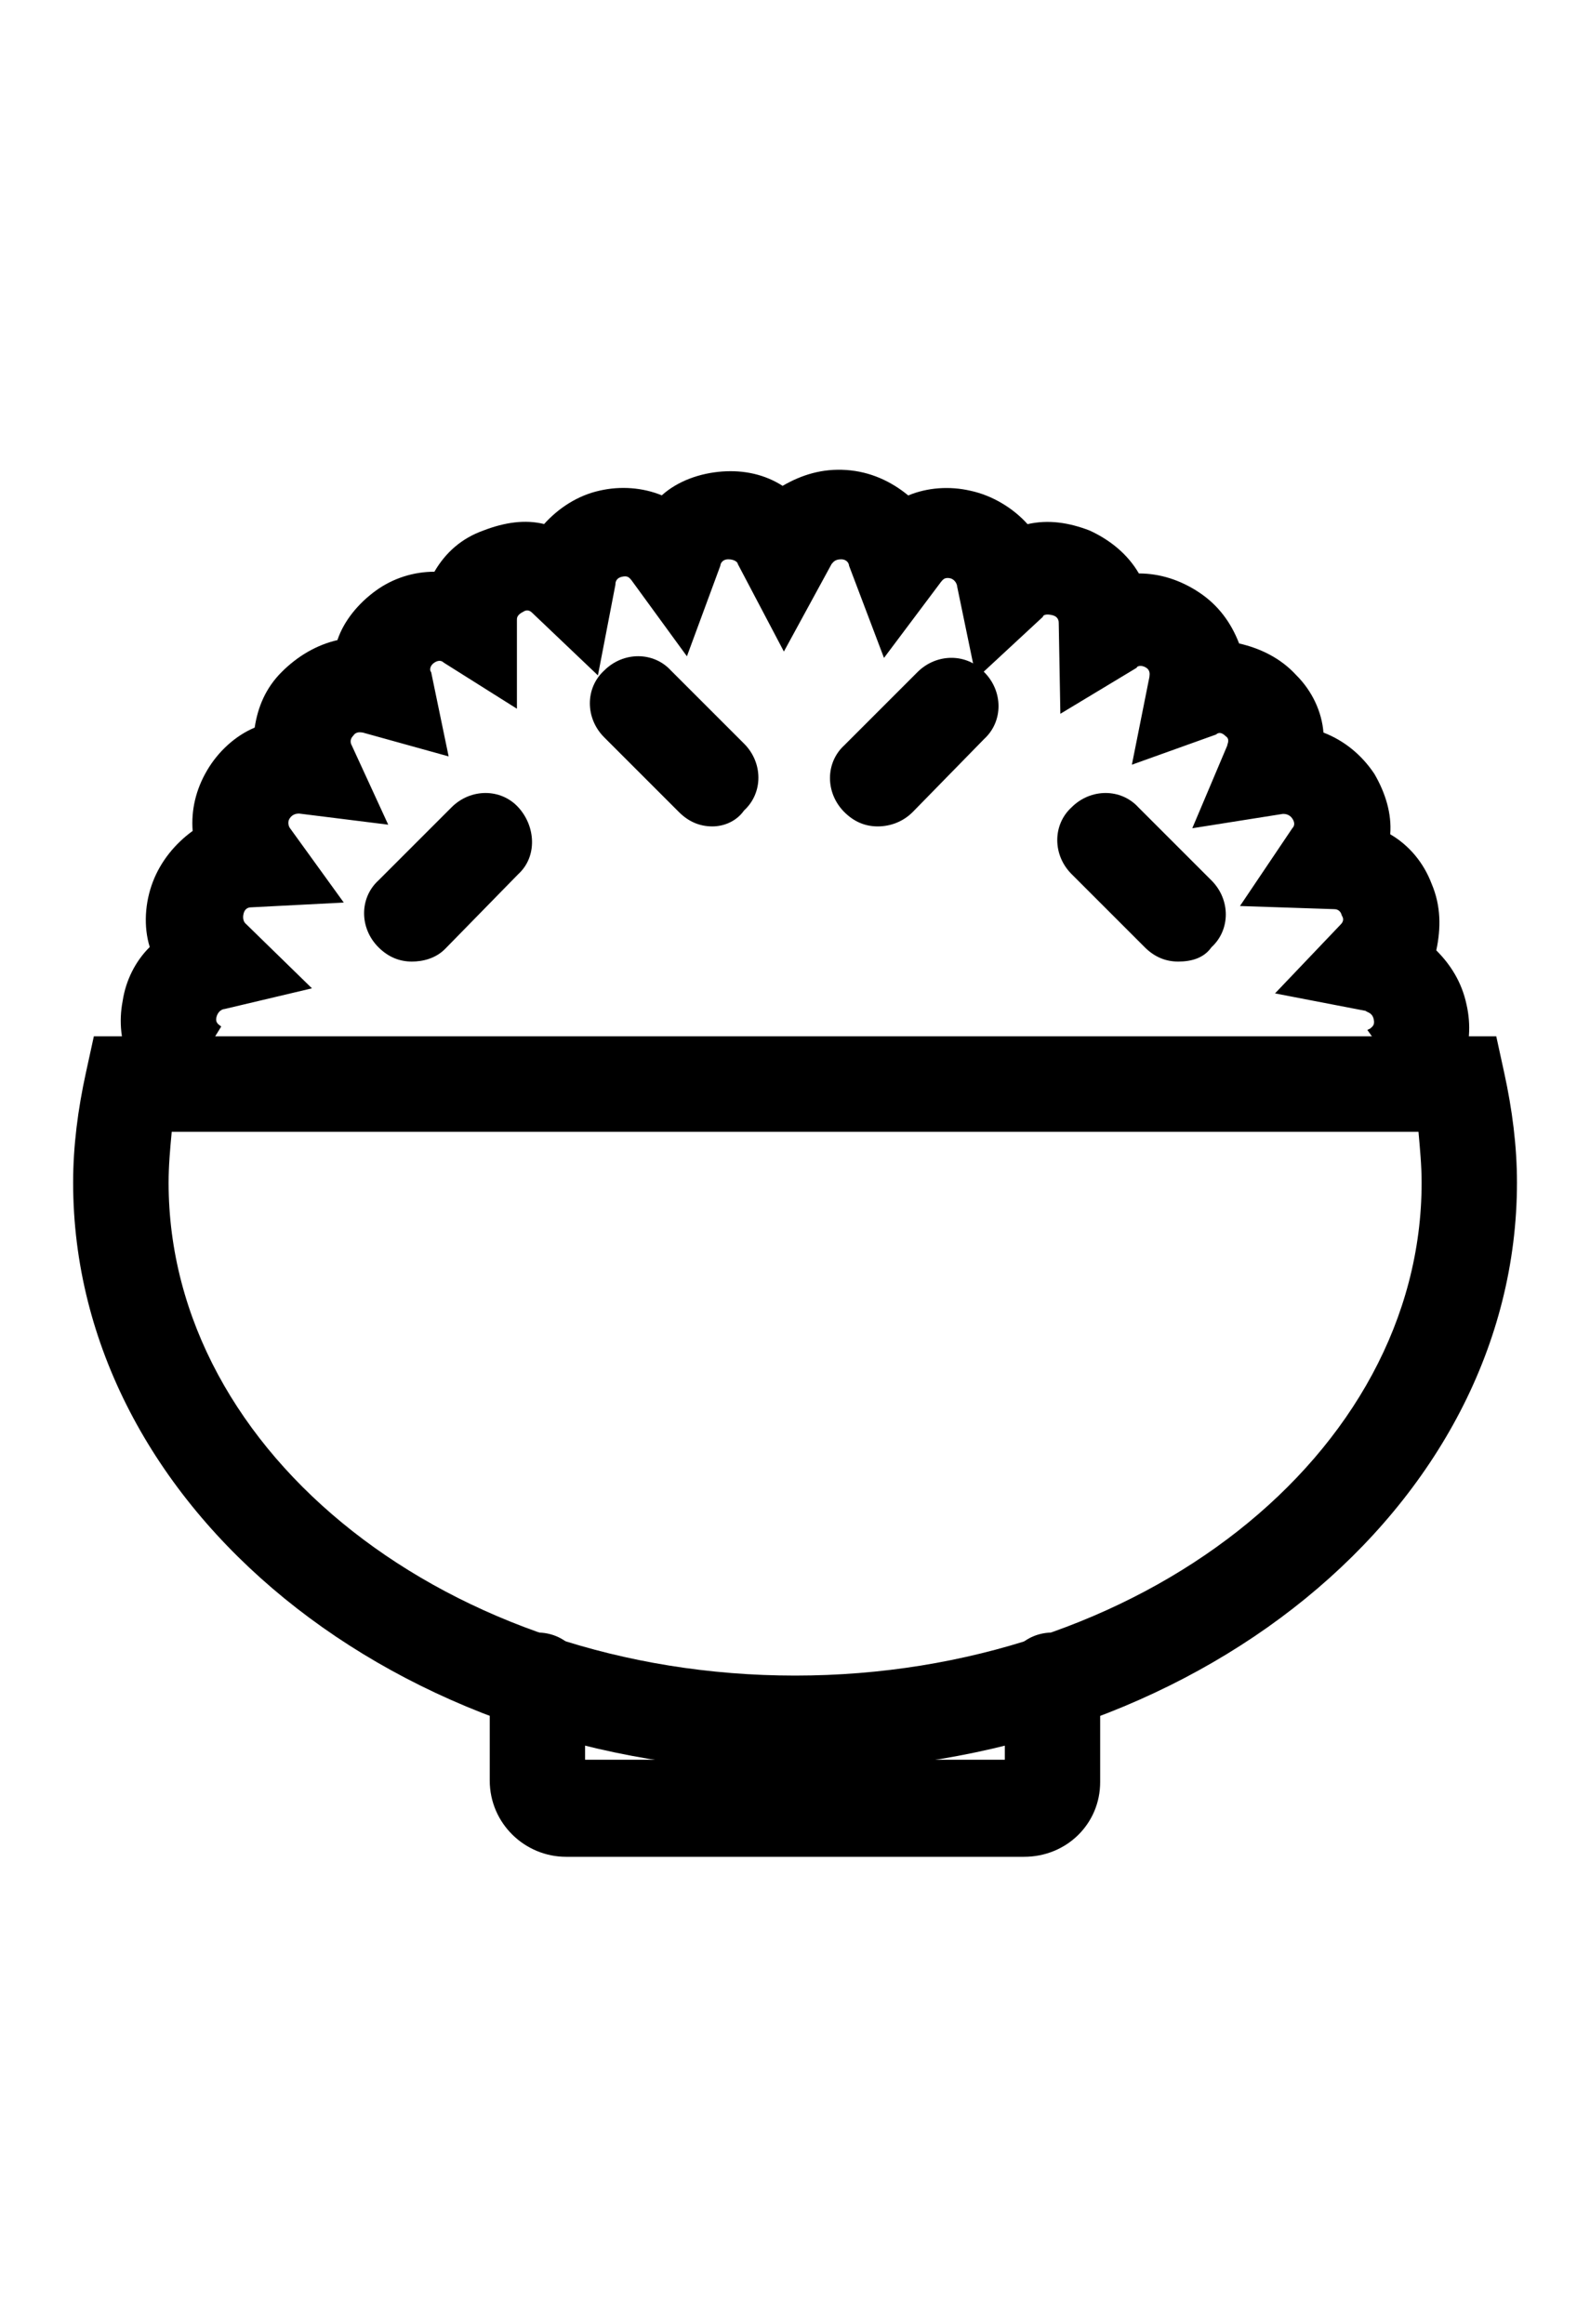 <?xml version="1.0" encoding="utf-8"?>
<!-- Generator: Adobe Illustrator 17.1.0, SVG Export Plug-In . SVG Version: 6.00 Build 0)  -->
<!DOCTYPE svg PUBLIC "-//W3C//DTD SVG 1.1//EN" "http://www.w3.org/Graphics/SVG/1.1/DTD/svg11.dtd">
<svg version="1.1" id="圖層_1" xmlns="http://www.w3.org/2000/svg" xmlns:xlink="http://www.w3.org/1999/xlink" x="0px" y="0px"
	 viewBox="0 0 1474 2154.3" enable-background="new 0 0 1474 2154.3" xml:space="preserve">
<g>
	<g>
		<path d="M737,1641.7c-370,0-669.2-244.7-669.2-545.4c0-33.9,4.4-67.8,11.8-101.7l7.4-33.9h1300.1l7.4,33.9
			c7.4,33.9,11.8,67.8,11.8,101.7C1406.2,1397,1107,1641.7,737,1641.7z M159.2,1049.2c-1.5,16.2-2.9,31-2.9,47.2
			c0,252.1,260.9,456.9,580.8,456.9s580.8-204.9,580.8-456.9c0-16.2-1.5-31-2.9-47.2L159.2,1049.2L159.2,1049.2z"/>
	</g>
	<g>
		<path d="M1319.2,1027l-51.6-72.2l2.9-1.5c1.5-1.5,4.4-2.9,2.9-8.8s-5.9-5.9-7.4-7.4l-84-16.2l60.4-63.4c1.5-1.5,4.4-4.4,1.5-8.8
			c-1.5-5.9-5.9-5.9-7.4-5.9l-87-2.9l48.6-72.2c1.5-1.5,2.9-4.4,0-8.8s-7.4-4.4-8.8-4.4l-84,13.3l32.4-76.6c0-1.5,2.9-5.9-1.5-8.8
			c-4.4-4.4-7.4-2.9-8.8-1.5l-78.1,28l16.2-81.1c0-1.5,1.5-5.9-2.9-8.8c-4.4-2.9-8.8-1.5-8.8,0l-70.8,42.7l-1.5-84
			c0-1.5,0-5.9-5.9-7.4c-5.9-1.5-8.8,0-8.8,1.5L905,629.1l-17.7-85.5c0-1.5-1.5-5.9-5.9-7.4c-5.9-1.5-7.4,1.5-8.8,2.9l-53.1,70.8
			l-32.4-85.5c0-1.5-1.5-5.9-7.4-5.9c-5.9,0-7.4,2.9-8.8,4.4L726.7,604l-42.7-81.1c0-1.5-2.9-4.4-8.8-4.4s-7.4,4.4-7.4,5.9l-31,84
			l-51.6-70.8c-1.5-1.5-2.9-4.4-8.8-2.9c-5.9,1.5-5.9,5.9-5.9,7.4l-16.2,84l-60.4-57.5c-1.5-1.5-4.4-4.4-8.8-1.5
			c-5.9,2.9-5.9,5.9-5.9,7.4v82.5l-67.8-42.7c-1.5-1.5-4.4-2.9-8.8,0c-4.4,2.9-4.4,7.4-2.9,8.8l16.2,78.1l-79.6-22.1
			c-1.5,0-5.9-1.5-8.8,2.9c-4.4,4.4-1.5,8.8-1.5,8.8l33.9,73.7l-82.5-10.3c-1.5,0-5.9,0-8.8,4.4c-2.9,4.4,0,8.8,0,8.8l50.1,69.3
			l-85.5,4.4c-1.5,0-5.9,0-7.4,5.9c-1.5,5.9,1.5,8.8,1.5,8.8l61.9,60.4l-81.1,19.2c-1.5,0-5.9,1.5-7.4,7.4c-1.5,5.9,2.9,7.4,4.4,8.8
			l-23.6,38.3l-25.1,36.9c-33.9-22.1-50.1-60.4-42.7-98.8c2.9-19.2,11.8-36.9,25.1-50.1c-5.9-19.2-4.4-41.3,2.9-60.4
			s20.6-35.4,36.9-47.2c-1.5-19.2,2.9-38.3,13.3-56c10.3-17.7,26.5-32.4,44.2-39.8c2.9-19.2,10.3-36.9,25.1-51.6
			c14.7-14.7,32.4-25.1,51.6-29.5c5.9-17.7,19.2-33.9,35.4-45.7c16.2-11.8,35.4-17.7,54.5-17.7c10.3-17.7,25.1-31,45.7-38.3
			c19.2-7.4,38.3-10.3,56-5.9c13.3-14.7,31-26.5,51.6-31c19.2-4.4,39.8-2.9,57.5,4.4c14.7-13.3,35.4-20.6,56-22.1
			c20.6-1.5,39.8,2.9,56,13.3c17.7-10.3,36.9-16.2,59-14.7c22.1,1.5,41.3,10.3,57.5,23.6c17.7-7.4,38.3-8.8,57.5-4.4
			c20.6,4.4,39.8,16.2,53.1,31c19.2-4.4,38.3-1.5,57.5,5.9c19.2,8.8,35.4,22.1,45.7,39.8c19.2,0,38.3,5.9,56,17.7
			c17.7,11.8,29.5,28,36.9,47.2c19.2,4.4,38.3,13.3,53.1,29.5c14.7,14.7,23.6,33.9,25.1,53.1c19.2,7.4,35.4,20.6,47.2,38.3
			c10.3,17.7,16.2,36.9,14.7,56c17.7,10.3,31,26.5,38.3,45.7c8.8,20.6,8.8,41.3,4.4,61.9c13.3,13.3,23.6,29.5,28,50.1
			c8.8,38.3-5.9,76.6-38.3,98.8L1319.2,1027z"/>
	</g>
	<g>
		<g>
			<path d="M381.8,891.4c-11.8,0-22.1-4.4-31-13.3c-17.7-17.7-17.7-45.7,0-61.9l67.8-67.8c17.7-17.7,45.7-17.7,61.9,0
				c16.2,17.7,17.7,45.7,0,61.9l-67.8,69.3C403.9,888.5,392.1,891.4,381.8,891.4z"/>
		</g>
		<g>
			<path d="M813.7,766.1c-11.8,0-22.1-4.4-31-13.3c-17.7-17.7-17.7-45.7,0-61.9l67.8-67.8c17.7-17.7,45.7-17.7,61.9,0
				c17.7,17.7,17.7,45.7,0,61.9l-66.3,67.8C837.2,761.7,825.5,766.1,813.7,766.1z"/>
		</g>
		<g>
			<path d="M1092.2,891.4c-11.8,0-22.1-4.4-31-13.3l-67.8-67.8c-17.7-17.7-17.7-45.7,0-61.9c17.7-17.7,45.7-17.7,61.9,0l67.8,67.8
				c17.7,17.7,17.7,45.7,0,61.9C1115.8,888.5,1104,891.4,1092.2,891.4z"/>
		</g>
		<g>
			<path d="M660.4,766.1c-11.8,0-22.1-4.4-31-13.3l-69.3-69.3c-17.7-17.7-17.7-45.7,0-61.9c17.7-17.7,45.7-17.7,61.9,0l67.8,67.8
				c17.7,17.7,17.7,45.7,0,61.9C682.5,761.7,670.7,766.1,660.4,766.1z"/>
		</g>
	</g>
	<g>
		<path d="M949.3,1721.3H524.8c-38.3,0-70.8-31-70.8-70.8v-92.9c0-25.1,19.2-44.2,44.2-44.2s44.2,19.2,44.2,44.2v73.7h389.1v-73.7
			c0-25.1,19.2-44.2,44.2-44.2s44.2,19.2,44.2,44.2v94.3C1020,1690.4,989.1,1721.3,949.3,1721.3z"/>
	</g>
</g>
</svg>
